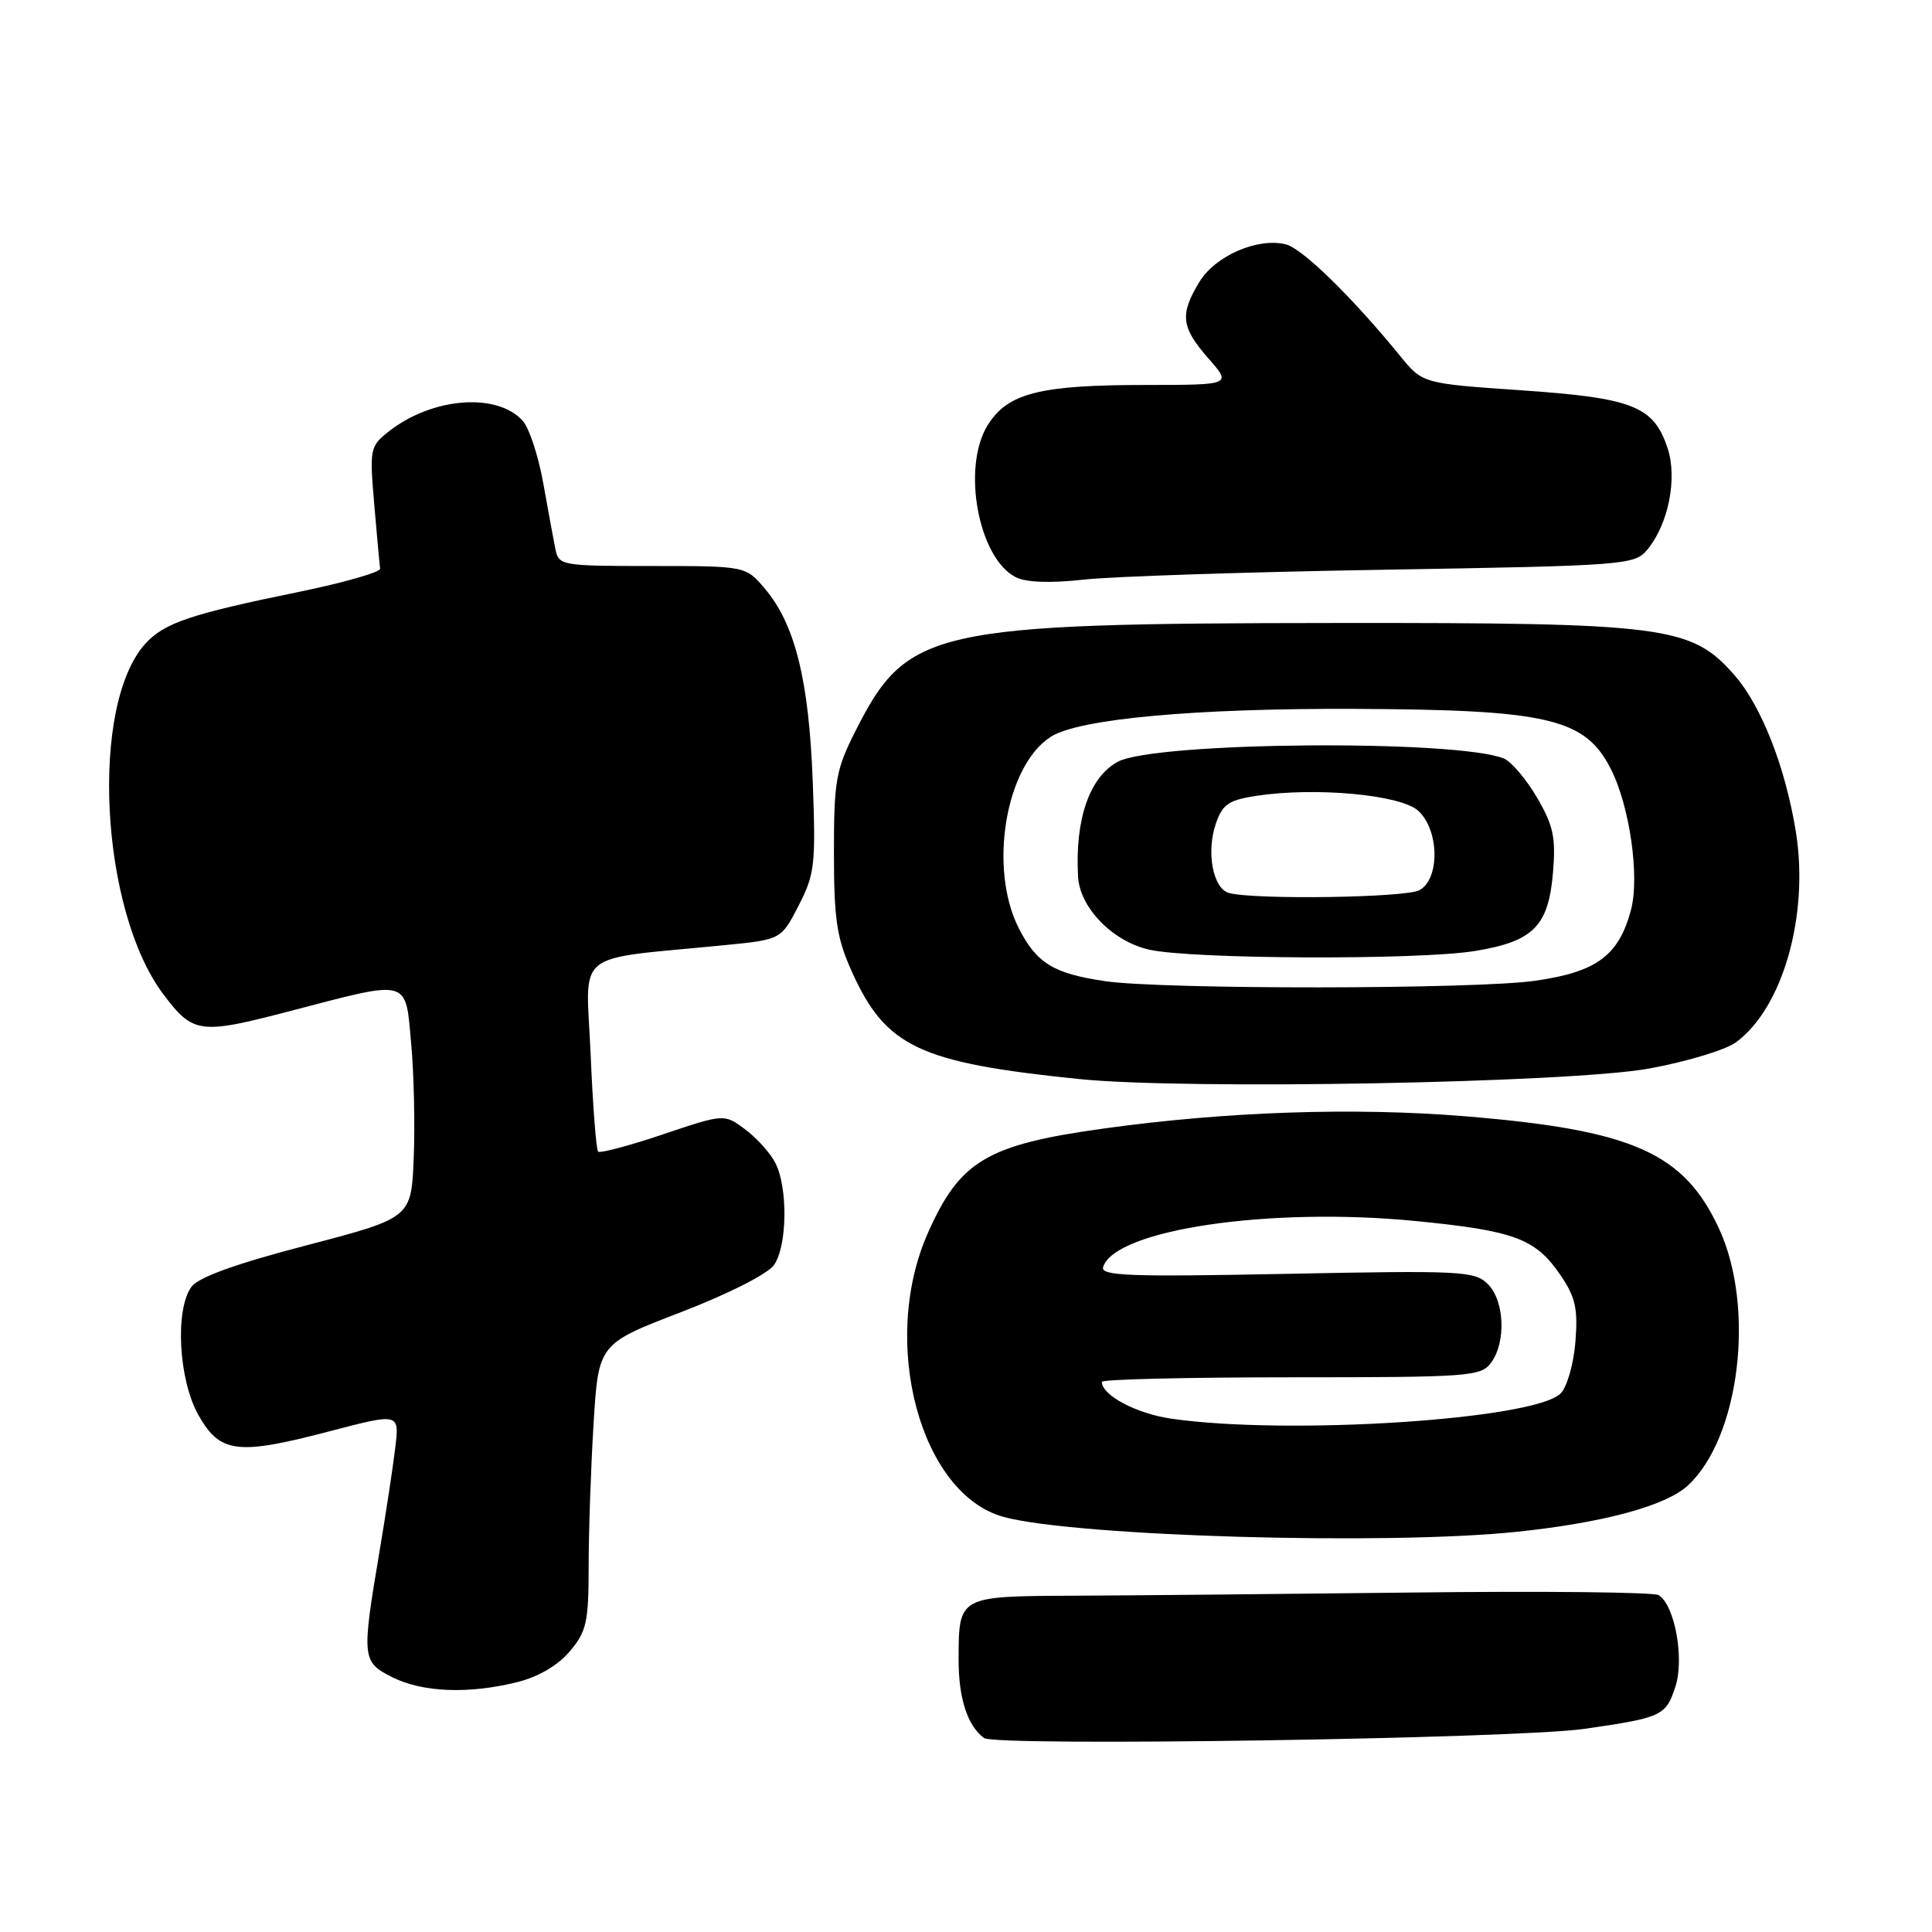 <?xml version="1.0" encoding="UTF-8" standalone="no"?>
<!DOCTYPE svg PUBLIC "-//W3C//DTD SVG 1.1//EN" "http://www.w3.org/Graphics/SVG/1.1/DTD/svg11.dtd" >
<svg xmlns="http://www.w3.org/2000/svg" xmlns:xlink="http://www.w3.org/1999/xlink" version="1.1" viewBox="0 0 256 256">
 <g >
 <path fill="currentColor"
d=" M 209.96 229.08 C 220.22 227.60 220.73 227.36 221.99 223.52 C 223.22 219.80 221.92 212.69 219.78 211.36 C 219.14 210.97 204.41 210.81 187.06 211.02 C 169.70 211.22 149.52 211.41 142.21 211.44 C 126.99 211.51 127.04 211.48 127.02 219.82 C 127.00 225.01 128.19 228.69 130.40 230.30 C 131.96 231.44 200.99 230.39 209.96 229.08 Z  M 68.57 222.88 C 71.36 222.18 73.96 220.65 75.51 218.80 C 77.72 216.18 78.00 214.93 78.00 207.58 C 78.00 203.03 78.29 194.53 78.65 188.69 C 79.30 178.07 79.30 178.07 90.21 173.88 C 96.51 171.45 101.72 168.81 102.56 167.62 C 104.32 165.10 104.42 157.38 102.74 154.10 C 102.06 152.77 100.25 150.77 98.73 149.64 C 95.96 147.58 95.96 147.58 87.84 150.31 C 83.37 151.82 79.51 152.84 79.25 152.59 C 79.00 152.33 78.55 146.51 78.26 139.65 C 77.65 125.63 75.65 127.25 96.00 125.24 C 103.50 124.50 103.50 124.50 105.82 120.00 C 107.96 115.84 108.11 114.58 107.69 103.50 C 107.19 90.17 105.36 82.77 101.39 78.05 C 98.82 75.00 98.82 75.00 86.43 75.00 C 74.38 75.00 74.03 74.94 73.59 72.75 C 73.34 71.51 72.62 67.58 71.98 64.00 C 71.34 60.42 70.12 56.72 69.27 55.77 C 65.88 51.97 57.26 52.65 51.53 57.16 C 49.02 59.13 48.96 59.45 49.59 66.85 C 49.95 71.06 50.30 74.88 50.37 75.35 C 50.44 75.81 45.51 77.22 39.41 78.47 C 25.23 81.37 21.76 82.55 19.27 85.28 C 11.87 93.40 13.26 120.61 21.64 131.74 C 25.61 137.00 26.44 137.11 38.52 133.95 C 54.44 129.79 53.70 129.59 54.48 138.25 C 54.85 142.24 55.00 149.07 54.82 153.44 C 54.50 161.38 54.50 161.38 40.62 165.01 C 31.23 167.46 26.30 169.24 25.37 170.51 C 23.16 173.53 23.66 182.84 26.29 187.50 C 29.16 192.58 31.45 192.86 43.72 189.64 C 52.93 187.23 52.93 187.23 52.37 191.86 C 52.07 194.41 51.13 200.55 50.30 205.50 C 47.90 219.73 47.95 220.22 52.00 222.25 C 56.02 224.26 62.16 224.49 68.57 222.88 Z  M 201.00 202.97 C 212.48 201.77 220.75 199.53 223.67 196.82 C 230.51 190.47 232.60 173.33 227.82 162.89 C 223.16 152.74 216.37 149.73 194.10 147.91 C 179.40 146.71 162.53 147.28 146.29 149.53 C 130.76 151.68 127.19 153.80 122.94 163.40 C 116.54 177.87 121.95 198.02 133.02 201.01 C 142.60 203.58 183.75 204.78 201.00 202.97 Z  M 218.50 141.59 C 223.45 140.69 228.62 139.13 230.00 138.13 C 236.22 133.60 239.74 121.27 237.96 110.21 C 236.57 101.62 233.39 93.51 229.79 89.42 C 224.11 82.95 220.72 82.51 177.00 82.55 C 123.40 82.60 120.22 83.31 113.38 96.81 C 110.75 102.01 110.50 103.41 110.50 113.00 C 110.51 121.90 110.87 124.30 112.88 128.76 C 117.38 138.73 121.79 140.81 143.00 142.98 C 157.18 144.43 208.04 143.49 218.50 141.59 Z  M 183.50 75.49 C 215.27 74.96 216.56 74.86 218.24 72.88 C 221.06 69.52 222.29 63.42 220.97 59.40 C 219.12 53.82 216.41 52.74 201.64 51.72 C 188.50 50.82 188.50 50.82 185.52 47.16 C 179.19 39.39 172.57 32.93 170.39 32.38 C 166.66 31.45 161.04 33.88 158.93 37.35 C 156.30 41.66 156.50 43.36 160.10 47.47 C 163.21 51.00 163.21 51.00 151.85 51.01 C 137.77 51.01 133.55 52.08 130.89 56.31 C 127.39 61.89 129.63 74.01 134.63 76.50 C 135.99 77.18 139.25 77.29 143.63 76.80 C 147.41 76.38 165.35 75.79 183.50 75.49 Z  M 155.19 187.98 C 150.55 187.30 145.99 184.88 146.00 183.10 C 146.00 182.77 157.29 182.50 171.08 182.50 C 194.75 182.50 196.24 182.39 197.58 180.56 C 199.59 177.82 199.36 172.36 197.15 170.15 C 195.42 168.42 193.68 168.33 170.52 168.79 C 149.65 169.21 145.81 169.06 146.17 167.89 C 147.73 162.93 168.25 159.90 187.55 161.79 C 200.72 163.08 203.49 164.12 206.80 169.00 C 208.76 171.89 209.10 173.43 208.75 177.80 C 208.52 180.72 207.64 183.79 206.79 184.64 C 203.32 188.11 170.62 190.22 155.19 187.98 Z  M 146.43 130.01 C 139.59 129.00 137.37 127.64 135.00 123.01 C 130.95 115.06 133.23 101.44 139.26 97.61 C 142.98 95.25 158.38 93.84 179.50 93.93 C 205.04 94.04 209.97 95.18 213.38 101.77 C 215.94 106.71 217.30 116.17 216.10 120.62 C 214.48 126.63 211.57 128.78 203.46 129.95 C 195.56 131.10 154.12 131.13 146.43 130.01 Z  M 195.45 126.01 C 203.18 124.75 205.19 122.72 205.78 115.60 C 206.17 110.97 205.83 109.38 203.65 105.66 C 202.22 103.23 200.25 100.91 199.28 100.51 C 193.01 97.96 153.07 98.29 148.13 100.93 C 144.37 102.94 142.42 108.57 142.85 116.17 C 143.08 120.29 147.45 124.76 152.30 125.84 C 157.95 127.11 188.02 127.23 195.45 126.01 Z  M 162.86 118.33 C 160.72 117.76 159.80 112.88 161.12 109.10 C 162.00 106.55 162.83 106.00 166.56 105.44 C 174.38 104.27 185.57 105.31 187.91 107.42 C 190.72 109.96 190.82 116.49 188.07 117.96 C 186.22 118.95 166.29 119.24 162.86 118.33 Z "/>
</g>
</svg>